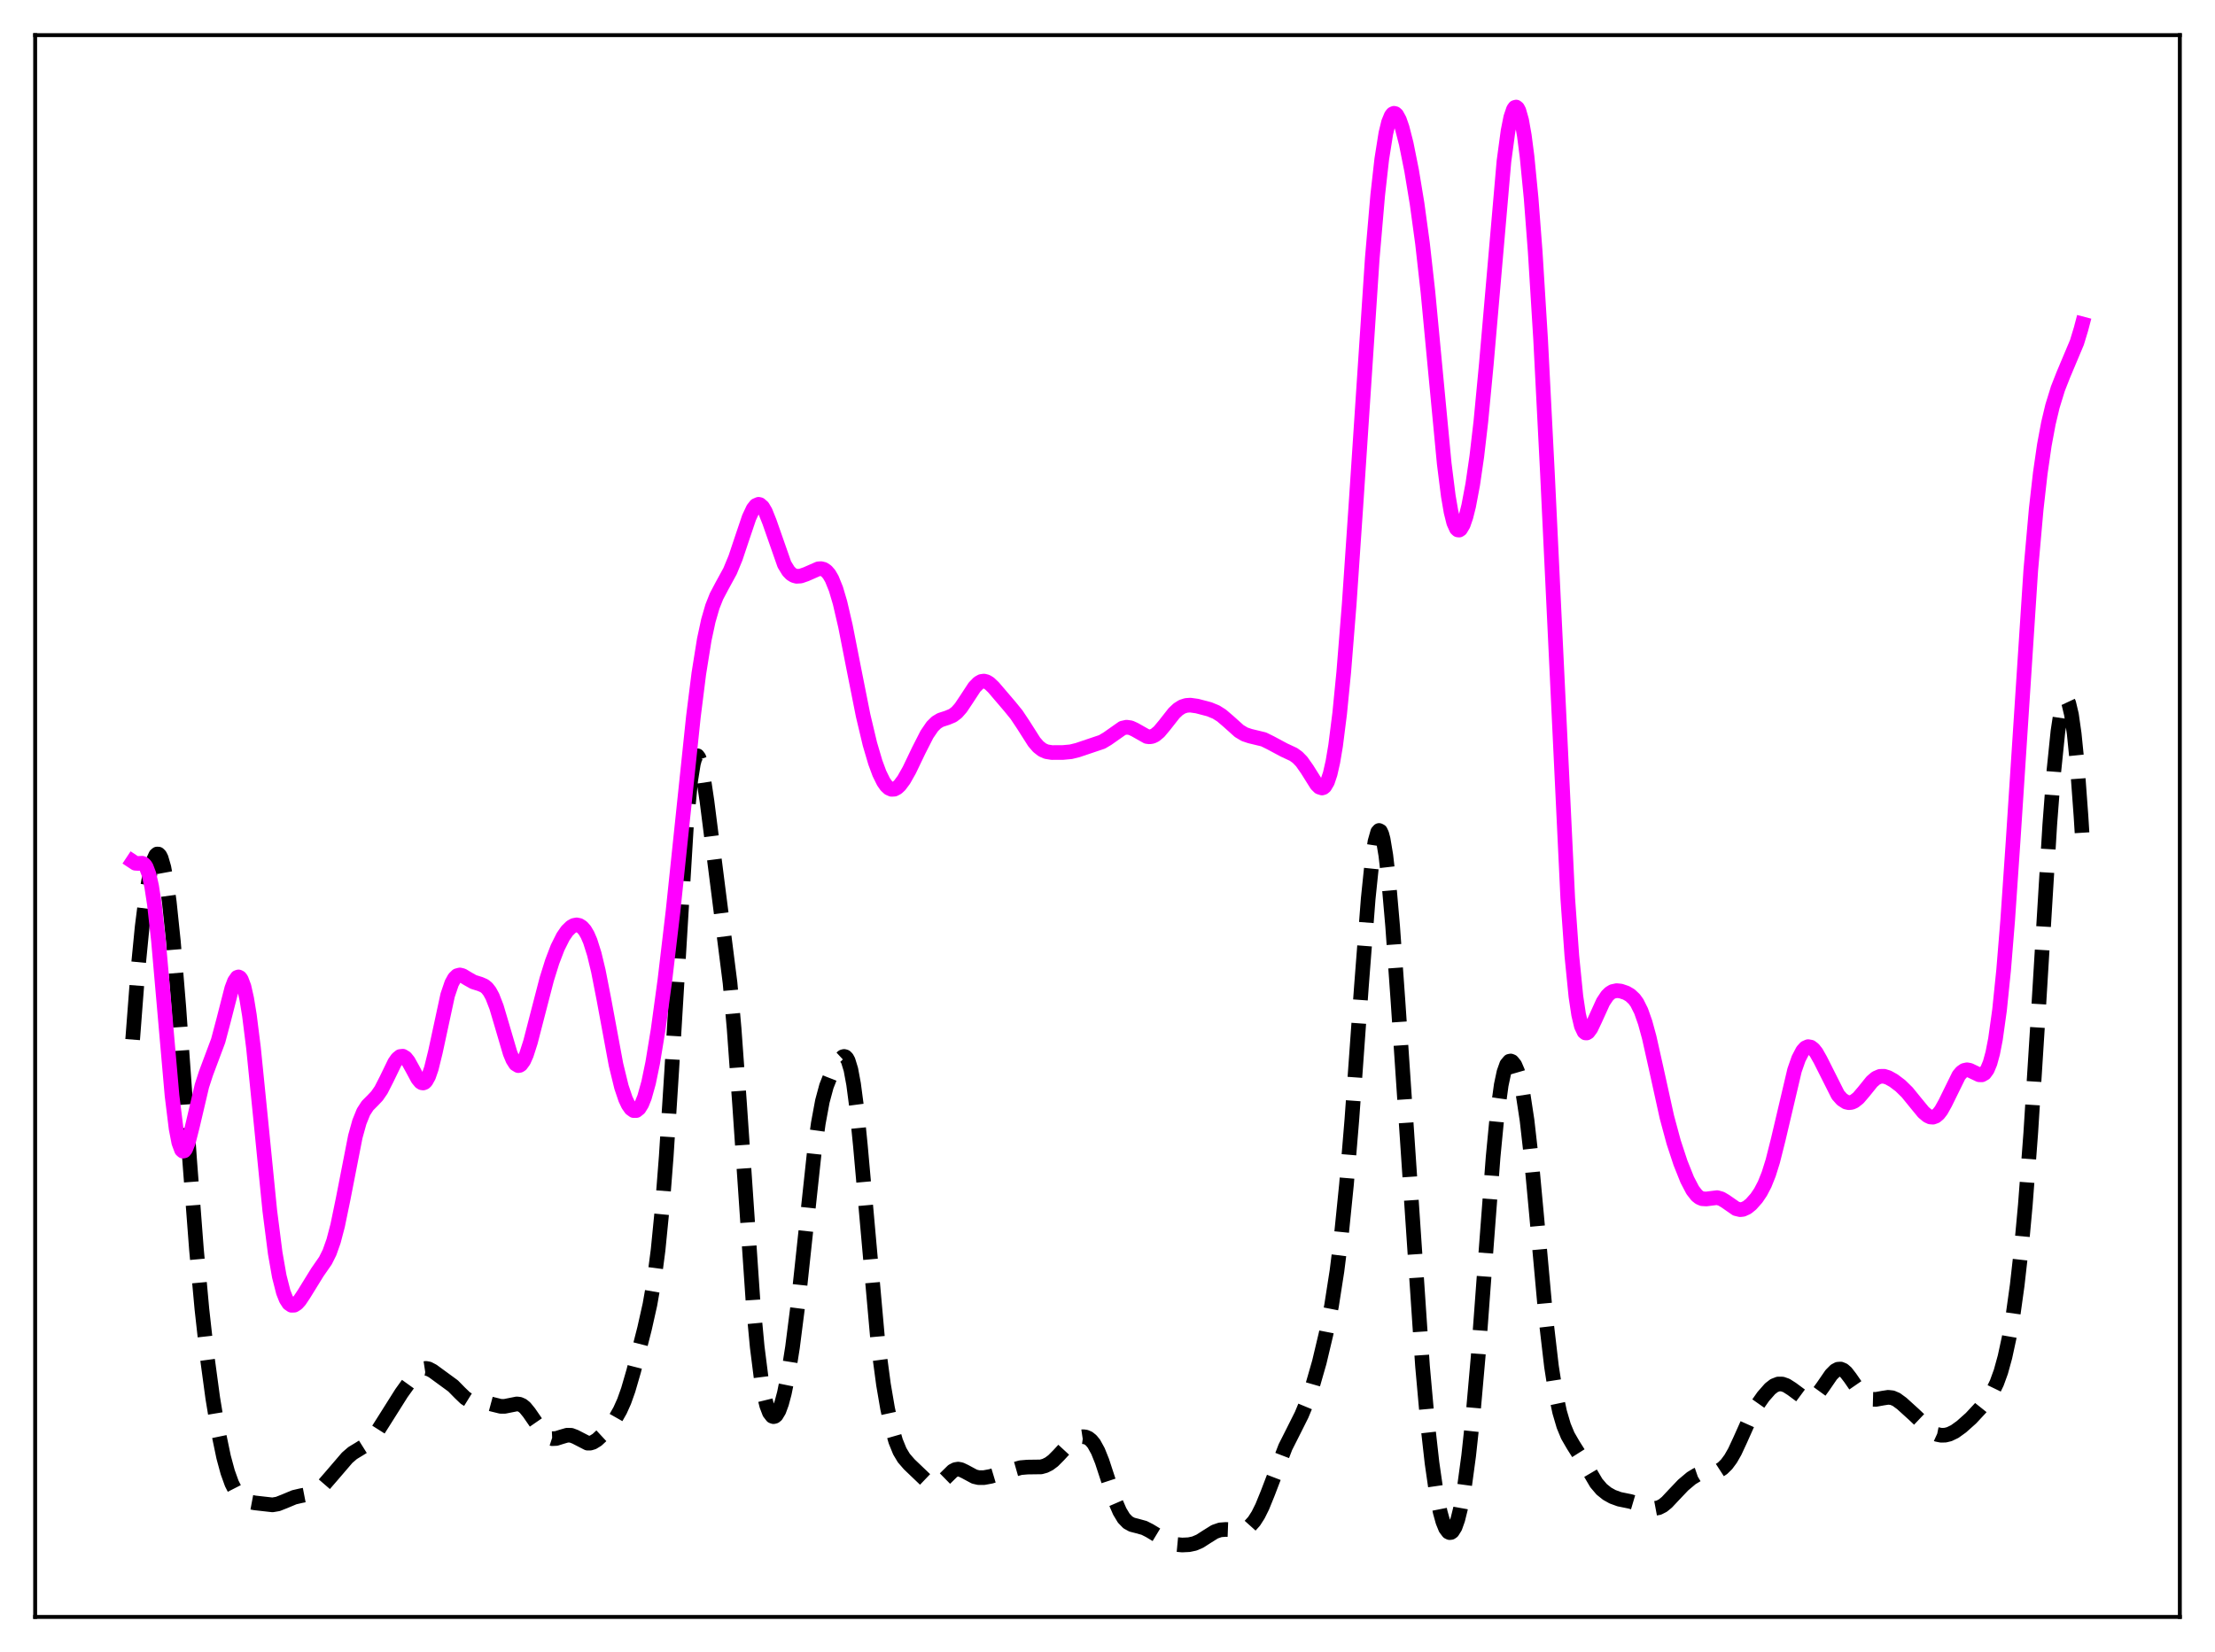 <?xml version="1.0" encoding="utf-8" standalone="no"?>
<!DOCTYPE svg PUBLIC "-//W3C//DTD SVG 1.1//EN"
  "http://www.w3.org/Graphics/SVG/1.1/DTD/svg11.dtd">
<svg xmlns:xlink="http://www.w3.org/1999/xlink" width="453.6pt" height="338.4pt" viewBox="0 0 453.6 338.4" xmlns="http://www.w3.org/2000/svg" version="1.1">
 <defs>
  <style type="text/css">*{stroke-linejoin: round; stroke-linecap: butt}</style>
 </defs>
 <g id="figure_1">
  <g id="patch_1">
   <path d="M 0 338.4 
L 453.6 338.4 
L 453.6 0 
L 0 0 
z
" style="fill: #ffffff"/>
  </g>
  <g id="axes_1">
   <g id="patch_2">
    <path d="M 7.2 331.2 
L 446.4 331.2 
L 446.4 7.2 
L 7.2 7.2 
z
" style="fill: #ffffff"/>
   </g>
   <g id="matplotlib.axis_1"/>
   <g id="matplotlib.axis_2"/>
   <g id="line2d_1">
    <path d="M 27.164 212.945 
L 28.276 198.421 
L 29.11 189.866 
L 29.944 183.276 
L 30.778 178.527 
L 31.334 176.403 
L 31.89 175.183 
L 32.168 174.936 
L 32.446 174.945 
L 32.725 175.217 
L 33.003 175.76 
L 33.559 177.676 
L 34.115 180.7 
L 34.671 184.8 
L 35.505 192.805 
L 36.617 206.304 
L 38.842 237.734 
L 40.232 255.943 
L 41.344 268.123 
L 42.456 278.133 
L 43.568 286.362 
L 44.68 293.113 
L 45.793 298.46 
L 46.627 301.542 
L 47.461 303.862 
L 48.295 305.502 
L 49.129 306.581 
L 49.963 307.229 
L 50.797 307.581 
L 52.188 307.841 
L 55.802 308.249 
L 56.914 308.056 
L 58.305 307.507 
L 60.251 306.692 
L 61.641 306.369 
L 63.588 305.992 
L 64.422 305.646 
L 65.256 305.105 
L 66.368 304.087 
L 68.036 302.162 
L 71.095 298.594 
L 72.207 297.635 
L 73.597 296.792 
L 74.987 295.92 
L 75.822 295.141 
L 76.934 293.72 
L 78.602 291.089 
L 82.217 285.354 
L 84.163 282.647 
L 85.275 281.352 
L 86.109 280.649 
L 86.665 280.377 
L 87.221 280.292 
L 87.777 280.393 
L 88.612 280.828 
L 92.782 283.878 
L 94.172 285.294 
L 95.285 286.363 
L 96.119 286.881 
L 96.953 287.115 
L 98.343 287.17 
L 99.455 287.277 
L 100.846 287.651 
L 102.514 288.061 
L 103.348 288.067 
L 104.46 287.846 
L 105.85 287.57 
L 106.406 287.638 
L 106.963 287.885 
L 107.519 288.334 
L 108.353 289.357 
L 111.411 293.788 
L 112.245 294.416 
L 113.08 294.687 
L 113.914 294.649 
L 115.026 294.299 
L 116.138 293.975 
L 116.972 293.995 
L 117.806 294.311 
L 120.309 295.602 
L 120.865 295.599 
L 121.421 295.437 
L 122.255 294.928 
L 123.367 293.899 
L 124.757 292.297 
L 126.148 290.365 
L 126.982 288.899 
L 127.816 287.042 
L 128.65 284.697 
L 129.762 280.869 
L 131.987 272.158 
L 133.099 267.198 
L 133.933 262.418 
L 134.767 256.039 
L 135.601 247.583 
L 136.435 236.868 
L 137.548 219.434 
L 140.606 168.565 
L 141.44 159.874 
L 141.996 156.398 
L 142.274 155.393 
L 142.552 154.868 
L 142.83 154.806 
L 143.108 155.177 
L 143.386 155.946 
L 143.943 158.5 
L 144.777 164.11 
L 149.503 201.331 
L 150.338 210.708 
L 151.45 226.088 
L 154.23 266.948 
L 155.064 275.876 
L 155.899 282.466 
L 156.455 285.627 
L 157.011 287.896 
L 157.567 289.356 
L 158.123 290.077 
L 158.401 290.178 
L 158.679 290.112 
L 158.957 289.886 
L 159.513 288.965 
L 160.069 287.45 
L 160.625 285.368 
L 161.459 281.241 
L 162.294 275.959 
L 163.406 267.24 
L 164.796 254.272 
L 166.742 236.152 
L 167.576 230.09 
L 168.411 225.574 
L 169.245 222.477 
L 170.079 220.365 
L 171.191 218.253 
L 172.025 216.985 
L 172.581 216.469 
L 172.859 216.389 
L 173.137 216.471 
L 173.415 216.75 
L 173.693 217.258 
L 174.249 219.076 
L 174.806 222.086 
L 175.362 226.32 
L 176.196 234.673 
L 179.81 275.251 
L 180.923 283.59 
L 181.757 288.469 
L 182.591 292.319 
L 183.425 295.215 
L 184.259 297.263 
L 185.093 298.659 
L 186.205 299.942 
L 189.82 303.398 
L 190.654 303.927 
L 191.21 304.095 
L 191.766 304.079 
L 192.322 303.866 
L 193.157 303.215 
L 195.103 301.303 
L 195.659 301.014 
L 196.215 300.923 
L 196.771 301.02 
L 197.605 301.417 
L 199.552 302.464 
L 200.386 302.661 
L 201.498 302.666 
L 202.888 302.41 
L 205.669 301.575 
L 209.005 300.626 
L 210.395 300.509 
L 213.176 300.472 
L 214.01 300.244 
L 214.844 299.827 
L 215.678 299.203 
L 216.79 298.083 
L 219.293 295.375 
L 220.127 294.774 
L 220.961 294.403 
L 221.795 294.279 
L 222.351 294.357 
L 222.907 294.599 
L 223.463 295.043 
L 224.02 295.725 
L 224.854 297.239 
L 225.688 299.317 
L 227.078 303.557 
L 228.468 307.662 
L 229.302 309.592 
L 230.137 310.978 
L 230.971 311.84 
L 231.805 312.299 
L 232.917 312.586 
L 234.307 312.969 
L 235.419 313.532 
L 239.59 316.051 
L 240.702 316.341 
L 242.092 316.471 
L 243.483 316.403 
L 244.595 316.166 
L 245.707 315.689 
L 247.097 314.797 
L 248.766 313.754 
L 249.878 313.371 
L 250.99 313.286 
L 254.326 313.413 
L 255.161 313.114 
L 255.995 312.529 
L 256.829 311.6 
L 257.663 310.295 
L 258.497 308.617 
L 259.609 305.884 
L 263.224 296.429 
L 264.892 293.124 
L 266.56 289.791 
L 267.673 287.099 
L 268.785 283.872 
L 270.175 279.031 
L 271.565 273.181 
L 272.677 267.478 
L 273.79 260.337 
L 274.624 253.672 
L 275.736 242.675 
L 276.848 229.243 
L 278.794 202.127 
L 280.185 184.107 
L 281.019 176.024 
L 281.575 172.391 
L 282.131 170.423 
L 282.409 170.107 
L 282.687 170.246 
L 282.965 170.838 
L 283.243 171.874 
L 283.799 175.214 
L 284.355 180.078 
L 285.189 189.67 
L 286.302 205.29 
L 291.306 279.773 
L 292.419 292.193 
L 293.253 299.637 
L 294.087 305.439 
L 294.921 309.678 
L 295.477 311.686 
L 296.033 313.059 
L 296.589 313.8 
L 296.867 313.931 
L 297.145 313.9 
L 297.423 313.704 
L 297.98 312.813 
L 298.536 311.246 
L 299.092 308.999 
L 299.926 304.354 
L 300.76 298.184 
L 301.594 290.483 
L 302.706 277.879 
L 304.375 255.323 
L 305.765 237.027 
L 306.599 228.353 
L 307.433 222.231 
L 307.989 219.613 
L 308.545 218.049 
L 309.101 217.38 
L 309.379 217.33 
L 309.657 217.448 
L 310.214 218.144 
L 310.77 219.433 
L 311.326 221.353 
L 311.882 223.99 
L 312.716 229.476 
L 313.55 236.836 
L 314.662 248.86 
L 316.609 270.363 
L 317.721 279.9 
L 318.555 285.255 
L 319.389 289.218 
L 320.223 292.055 
L 321.057 294.066 
L 322.169 295.989 
L 324.394 299.507 
L 326.896 303.768 
L 328.008 305.073 
L 329.121 305.964 
L 330.233 306.585 
L 331.623 307.092 
L 333.847 307.545 
L 335.516 308.039 
L 338.018 308.908 
L 338.852 308.979 
L 339.686 308.823 
L 340.52 308.399 
L 341.355 307.718 
L 342.745 306.234 
L 344.691 304.187 
L 346.359 302.783 
L 347.472 302.112 
L 348.306 301.824 
L 349.418 301.703 
L 351.086 301.589 
L 351.92 301.296 
L 352.754 300.755 
L 353.589 299.935 
L 354.423 298.806 
L 355.257 297.347 
L 356.369 294.955 
L 358.593 289.975 
L 359.706 288.018 
L 361.096 286.042 
L 362.486 284.462 
L 363.32 283.818 
L 364.154 283.493 
L 364.988 283.5 
L 365.823 283.791 
L 366.935 284.5 
L 369.715 286.558 
L 370.271 286.685 
L 370.827 286.615 
L 371.383 286.336 
L 372.218 285.551 
L 373.33 284.023 
L 374.998 281.595 
L 375.832 280.756 
L 376.388 280.462 
L 376.944 280.426 
L 377.5 280.66 
L 378.057 281.145 
L 378.891 282.226 
L 380.837 285.046 
L 381.671 285.872 
L 382.505 286.38 
L 383.339 286.617 
L 384.174 286.64 
L 385.564 286.387 
L 386.676 286.215 
L 387.51 286.307 
L 388.344 286.664 
L 389.456 287.476 
L 391.959 289.747 
L 395.851 293.439 
L 396.686 293.821 
L 397.52 293.99 
L 398.354 293.966 
L 399.188 293.764 
L 400.3 293.229 
L 401.69 292.229 
L 403.637 290.491 
L 405.583 288.395 
L 407.251 286.302 
L 408.085 284.987 
L 408.92 283.272 
L 409.754 280.971 
L 410.588 277.944 
L 411.422 274.09 
L 412.256 269.274 
L 413.09 263.289 
L 413.924 255.874 
L 414.758 246.805 
L 415.871 232.053 
L 417.261 210.072 
L 419.763 168.92 
L 420.597 157.999 
L 421.432 149.833 
L 421.988 146.15 
L 422.544 143.948 
L 422.822 143.409 
L 423.1 143.246 
L 423.378 143.461 
L 423.656 144.054 
L 424.212 146.394 
L 424.768 150.307 
L 425.324 155.844 
L 426.158 167.195 
L 426.436 171.665 
L 426.436 171.665 
" clip-path="url(#pb859d429ad)" style="fill: none; stroke-dasharray: 11.1,4.8; stroke-dashoffset: 0; stroke: #000000; stroke-width: 3"/>
   </g>
   <g id="line2d_2">
    <path d="M 27.164 176.457 
L 27.72 176.825 
L 28.276 176.86 
L 29.11 176.821 
L 29.388 176.936 
L 29.666 177.182 
L 29.944 177.596 
L 30.5 179.065 
L 31.056 181.556 
L 31.612 185.175 
L 32.446 192.643 
L 33.559 205.332 
L 35.227 224.404 
L 36.061 231.167 
L 36.617 234.049 
L 37.173 235.545 
L 37.451 235.792 
L 37.729 235.73 
L 38.007 235.387 
L 38.563 233.992 
L 39.398 230.705 
L 41.344 222.426 
L 42.178 219.861 
L 44.68 213.175 
L 45.793 208.975 
L 47.461 202.462 
L 48.017 200.988 
L 48.573 200.195 
L 48.851 200.105 
L 49.129 200.239 
L 49.407 200.61 
L 49.963 202.089 
L 50.519 204.557 
L 51.076 207.97 
L 51.91 214.63 
L 53.3 228.431 
L 55.246 247.978 
L 56.358 256.666 
L 57.193 261.439 
L 58.027 264.706 
L 58.583 266.115 
L 59.139 266.979 
L 59.695 267.366 
L 60.251 267.347 
L 60.807 266.995 
L 61.363 266.382 
L 62.197 265.136 
L 64.978 260.63 
L 66.646 258.222 
L 67.48 256.551 
L 68.314 254.2 
L 69.148 251.022 
L 70.261 245.626 
L 72.763 232.823 
L 73.597 229.823 
L 74.431 227.763 
L 75.265 226.474 
L 76.378 225.355 
L 77.212 224.474 
L 78.046 223.264 
L 79.158 221.084 
L 80.826 217.642 
L 81.382 216.856 
L 81.939 216.406 
L 82.495 216.346 
L 83.051 216.684 
L 83.607 217.378 
L 84.441 218.88 
L 85.553 220.952 
L 86.109 221.624 
L 86.387 221.795 
L 86.665 221.834 
L 86.943 221.728 
L 87.221 221.468 
L 87.777 220.469 
L 88.334 218.851 
L 89.168 215.463 
L 91.67 203.857 
L 92.504 201.397 
L 93.06 200.388 
L 93.616 199.85 
L 94.172 199.703 
L 94.729 199.839 
L 95.841 200.51 
L 96.953 201.136 
L 98.343 201.573 
L 99.177 201.934 
L 99.733 202.387 
L 100.289 203.101 
L 100.846 204.129 
L 101.68 206.281 
L 102.792 210.035 
L 104.46 215.711 
L 105.016 217.056 
L 105.572 217.933 
L 106.128 218.273 
L 106.406 218.232 
L 106.685 218.053 
L 107.241 217.291 
L 107.797 216.044 
L 108.631 213.454 
L 110.021 208.069 
L 111.967 200.566 
L 113.08 197.001 
L 114.192 194.1 
L 115.304 191.877 
L 116.138 190.665 
L 116.972 189.858 
L 117.528 189.554 
L 118.084 189.449 
L 118.64 189.561 
L 119.197 189.916 
L 119.753 190.545 
L 120.309 191.486 
L 120.865 192.773 
L 121.699 195.408 
L 122.533 198.881 
L 123.645 204.568 
L 126.148 218.079 
L 127.26 222.639 
L 128.094 225.113 
L 128.65 226.291 
L 129.206 227.085 
L 129.762 227.487 
L 130.318 227.478 
L 130.874 227.035 
L 131.431 226.132 
L 131.987 224.75 
L 132.821 221.767 
L 133.655 217.741 
L 134.767 210.971 
L 136.157 200.784 
L 137.826 186.655 
L 139.772 168.076 
L 141.996 146.831 
L 143.108 137.966 
L 144.221 131.029 
L 145.055 127.144 
L 145.889 124.26 
L 146.723 122.15 
L 147.835 120.043 
L 149.503 116.989 
L 150.616 114.301 
L 152.006 110.138 
L 153.396 106.027 
L 154.23 104.242 
L 154.786 103.538 
L 155.342 103.298 
L 155.62 103.361 
L 156.177 103.851 
L 156.733 104.79 
L 157.567 106.872 
L 160.625 115.607 
L 161.459 116.97 
L 162.015 117.548 
L 162.572 117.893 
L 163.128 118.045 
L 163.962 118 
L 165.074 117.613 
L 167.576 116.514 
L 168.132 116.476 
L 168.689 116.616 
L 169.245 116.986 
L 169.801 117.629 
L 170.357 118.584 
L 171.191 120.645 
L 172.025 123.463 
L 173.137 128.251 
L 174.806 136.756 
L 176.752 146.546 
L 178.142 152.396 
L 179.254 156.17 
L 180.088 158.422 
L 180.923 160.122 
L 181.479 160.923 
L 182.035 161.444 
L 182.591 161.684 
L 183.147 161.651 
L 183.703 161.363 
L 184.259 160.849 
L 185.093 159.728 
L 186.205 157.76 
L 188.152 153.698 
L 189.82 150.423 
L 190.932 148.795 
L 191.766 147.976 
L 192.6 147.476 
L 193.991 147.025 
L 195.103 146.56 
L 195.937 145.923 
L 196.771 144.971 
L 197.883 143.309 
L 199.552 140.762 
L 200.386 139.901 
L 200.942 139.588 
L 201.498 139.506 
L 202.054 139.647 
L 202.61 139.988 
L 203.444 140.776 
L 206.781 144.683 
L 208.171 146.391 
L 209.561 148.476 
L 211.786 151.974 
L 212.62 152.94 
L 213.454 153.597 
L 214.288 153.966 
L 215.4 154.146 
L 217.625 154.141 
L 219.293 153.988 
L 220.683 153.645 
L 225.688 151.958 
L 226.8 151.295 
L 229.858 149.145 
L 230.693 148.954 
L 231.527 149.066 
L 232.361 149.444 
L 234.863 150.859 
L 235.419 150.929 
L 235.975 150.837 
L 236.532 150.573 
L 237.366 149.88 
L 238.478 148.552 
L 240.424 146.074 
L 241.258 145.286 
L 242.092 144.76 
L 242.927 144.492 
L 243.761 144.435 
L 245.151 144.63 
L 247.653 145.287 
L 249.044 145.859 
L 250.156 146.559 
L 251.546 147.748 
L 253.77 149.744 
L 254.883 150.408 
L 255.995 150.78 
L 258.775 151.452 
L 260.165 152.137 
L 262.946 153.626 
L 264.892 154.533 
L 265.726 155.132 
L 266.56 155.99 
L 267.673 157.57 
L 269.619 160.676 
L 270.175 161.228 
L 270.731 161.411 
L 271.009 161.323 
L 271.287 161.095 
L 271.843 160.161 
L 272.399 158.503 
L 272.955 156.044 
L 273.512 152.735 
L 274.346 146.145 
L 275.18 137.672 
L 276.292 123.791 
L 277.682 103.371 
L 281.019 52.944 
L 282.131 40.006 
L 282.965 32.583 
L 283.799 27.322 
L 284.355 25.03 
L 284.911 23.678 
L 285.189 23.336 
L 285.468 23.205 
L 285.746 23.273 
L 286.024 23.528 
L 286.58 24.545 
L 287.136 26.144 
L 287.97 29.407 
L 289.082 34.959 
L 290.194 41.69 
L 291.306 49.844 
L 292.419 59.788 
L 293.809 74.483 
L 295.755 94.954 
L 296.589 101.581 
L 297.145 104.833 
L 297.701 107.067 
L 298.258 108.295 
L 298.536 108.55 
L 298.814 108.582 
L 299.092 108.403 
L 299.648 107.473 
L 300.204 105.859 
L 300.76 103.637 
L 301.594 99.226 
L 302.428 93.486 
L 303.262 86.324 
L 304.375 74.622 
L 307.989 33.026 
L 308.823 26.837 
L 309.379 24.038 
L 309.935 22.388 
L 310.214 22.007 
L 310.492 21.927 
L 310.77 22.149 
L 311.048 22.673 
L 311.604 24.623 
L 312.16 27.76 
L 312.716 32.055 
L 313.55 40.591 
L 314.384 51.518 
L 315.496 69.531 
L 316.887 96.813 
L 321.057 184.064 
L 321.891 195.788 
L 322.726 204.127 
L 323.282 207.829 
L 323.838 210.179 
L 324.394 211.358 
L 324.672 211.577 
L 324.95 211.587 
L 325.228 211.42 
L 325.784 210.669 
L 326.618 208.915 
L 328.286 205.24 
L 329.121 203.985 
L 329.677 203.436 
L 330.233 203.099 
L 331.067 202.916 
L 331.901 202.999 
L 333.013 203.374 
L 333.847 203.86 
L 334.681 204.644 
L 335.238 205.418 
L 336.072 207.083 
L 336.906 209.448 
L 337.74 212.506 
L 339.13 218.707 
L 341.355 228.816 
L 342.745 233.964 
L 344.135 238.187 
L 345.525 241.666 
L 346.637 243.788 
L 347.472 244.86 
L 348.028 245.302 
L 348.584 245.54 
L 349.418 245.591 
L 351.642 245.314 
L 352.476 245.546 
L 353.311 246.036 
L 355.535 247.583 
L 356.369 247.781 
L 356.925 247.718 
L 357.759 247.339 
L 358.593 246.67 
L 359.706 245.413 
L 360.54 244.177 
L 361.374 242.583 
L 362.208 240.498 
L 363.042 237.831 
L 364.154 233.416 
L 367.491 219.241 
L 368.325 216.852 
L 369.159 215.249 
L 369.715 214.636 
L 370.271 214.386 
L 370.827 214.485 
L 371.383 214.906 
L 371.94 215.61 
L 372.774 217.081 
L 376.388 224.266 
L 377.222 225.206 
L 378.057 225.74 
L 378.613 225.866 
L 379.169 225.809 
L 379.725 225.572 
L 380.559 224.912 
L 381.671 223.613 
L 383.339 221.544 
L 384.174 220.831 
L 385.008 220.471 
L 385.842 220.458 
L 386.676 220.72 
L 387.788 221.342 
L 389.178 222.391 
L 390.569 223.753 
L 392.237 225.807 
L 393.905 227.836 
L 394.739 228.537 
L 395.295 228.793 
L 395.851 228.834 
L 396.407 228.631 
L 396.964 228.168 
L 397.52 227.45 
L 398.354 225.958 
L 401.134 220.292 
L 401.69 219.635 
L 402.246 219.251 
L 402.803 219.127 
L 403.359 219.223 
L 404.193 219.624 
L 405.305 220.149 
L 405.861 220.162 
L 406.417 219.849 
L 406.973 219.087 
L 407.529 217.749 
L 408.085 215.712 
L 408.641 212.862 
L 409.476 206.883 
L 410.31 198.736 
L 411.144 188.508 
L 412.256 172.265 
L 415.871 116.815 
L 416.983 104.278 
L 417.817 96.932 
L 418.651 91.169 
L 419.485 86.697 
L 420.319 83.199 
L 421.432 79.59 
L 422.544 76.758 
L 425.324 70.151 
L 426.158 67.405 
L 426.436 66.349 
L 426.436 66.349 
" clip-path="url(#pb859d429ad)" style="fill: none; stroke: #ff00ff; stroke-width: 3; stroke-linecap: square"/>
   </g>
   <g id="patch_3">
    <path d="M 7.2 331.2 
L 7.2 7.2 
" style="fill: none; stroke: #000000; stroke-width: 0.8; stroke-linejoin: miter; stroke-linecap: square"/>
   </g>
   <g id="patch_4">
    <path d="M 446.4 331.2 
L 446.4 7.2 
" style="fill: none; stroke: #000000; stroke-width: 0.8; stroke-linejoin: miter; stroke-linecap: square"/>
   </g>
   <g id="patch_5">
    <path d="M 7.2 331.2 
L 446.4 331.2 
" style="fill: none; stroke: #000000; stroke-width: 0.8; stroke-linejoin: miter; stroke-linecap: square"/>
   </g>
   <g id="patch_6">
    <path d="M 7.2 7.2 
L 446.4 7.2 
" style="fill: none; stroke: #000000; stroke-width: 0.8; stroke-linejoin: miter; stroke-linecap: square"/>
   </g>
  </g>
 </g>
 <defs>
  <clipPath id="pb859d429ad">
   <rect x="7.2" y="7.2" width="439.2" height="324"/>
  </clipPath>
 </defs>
</svg>
